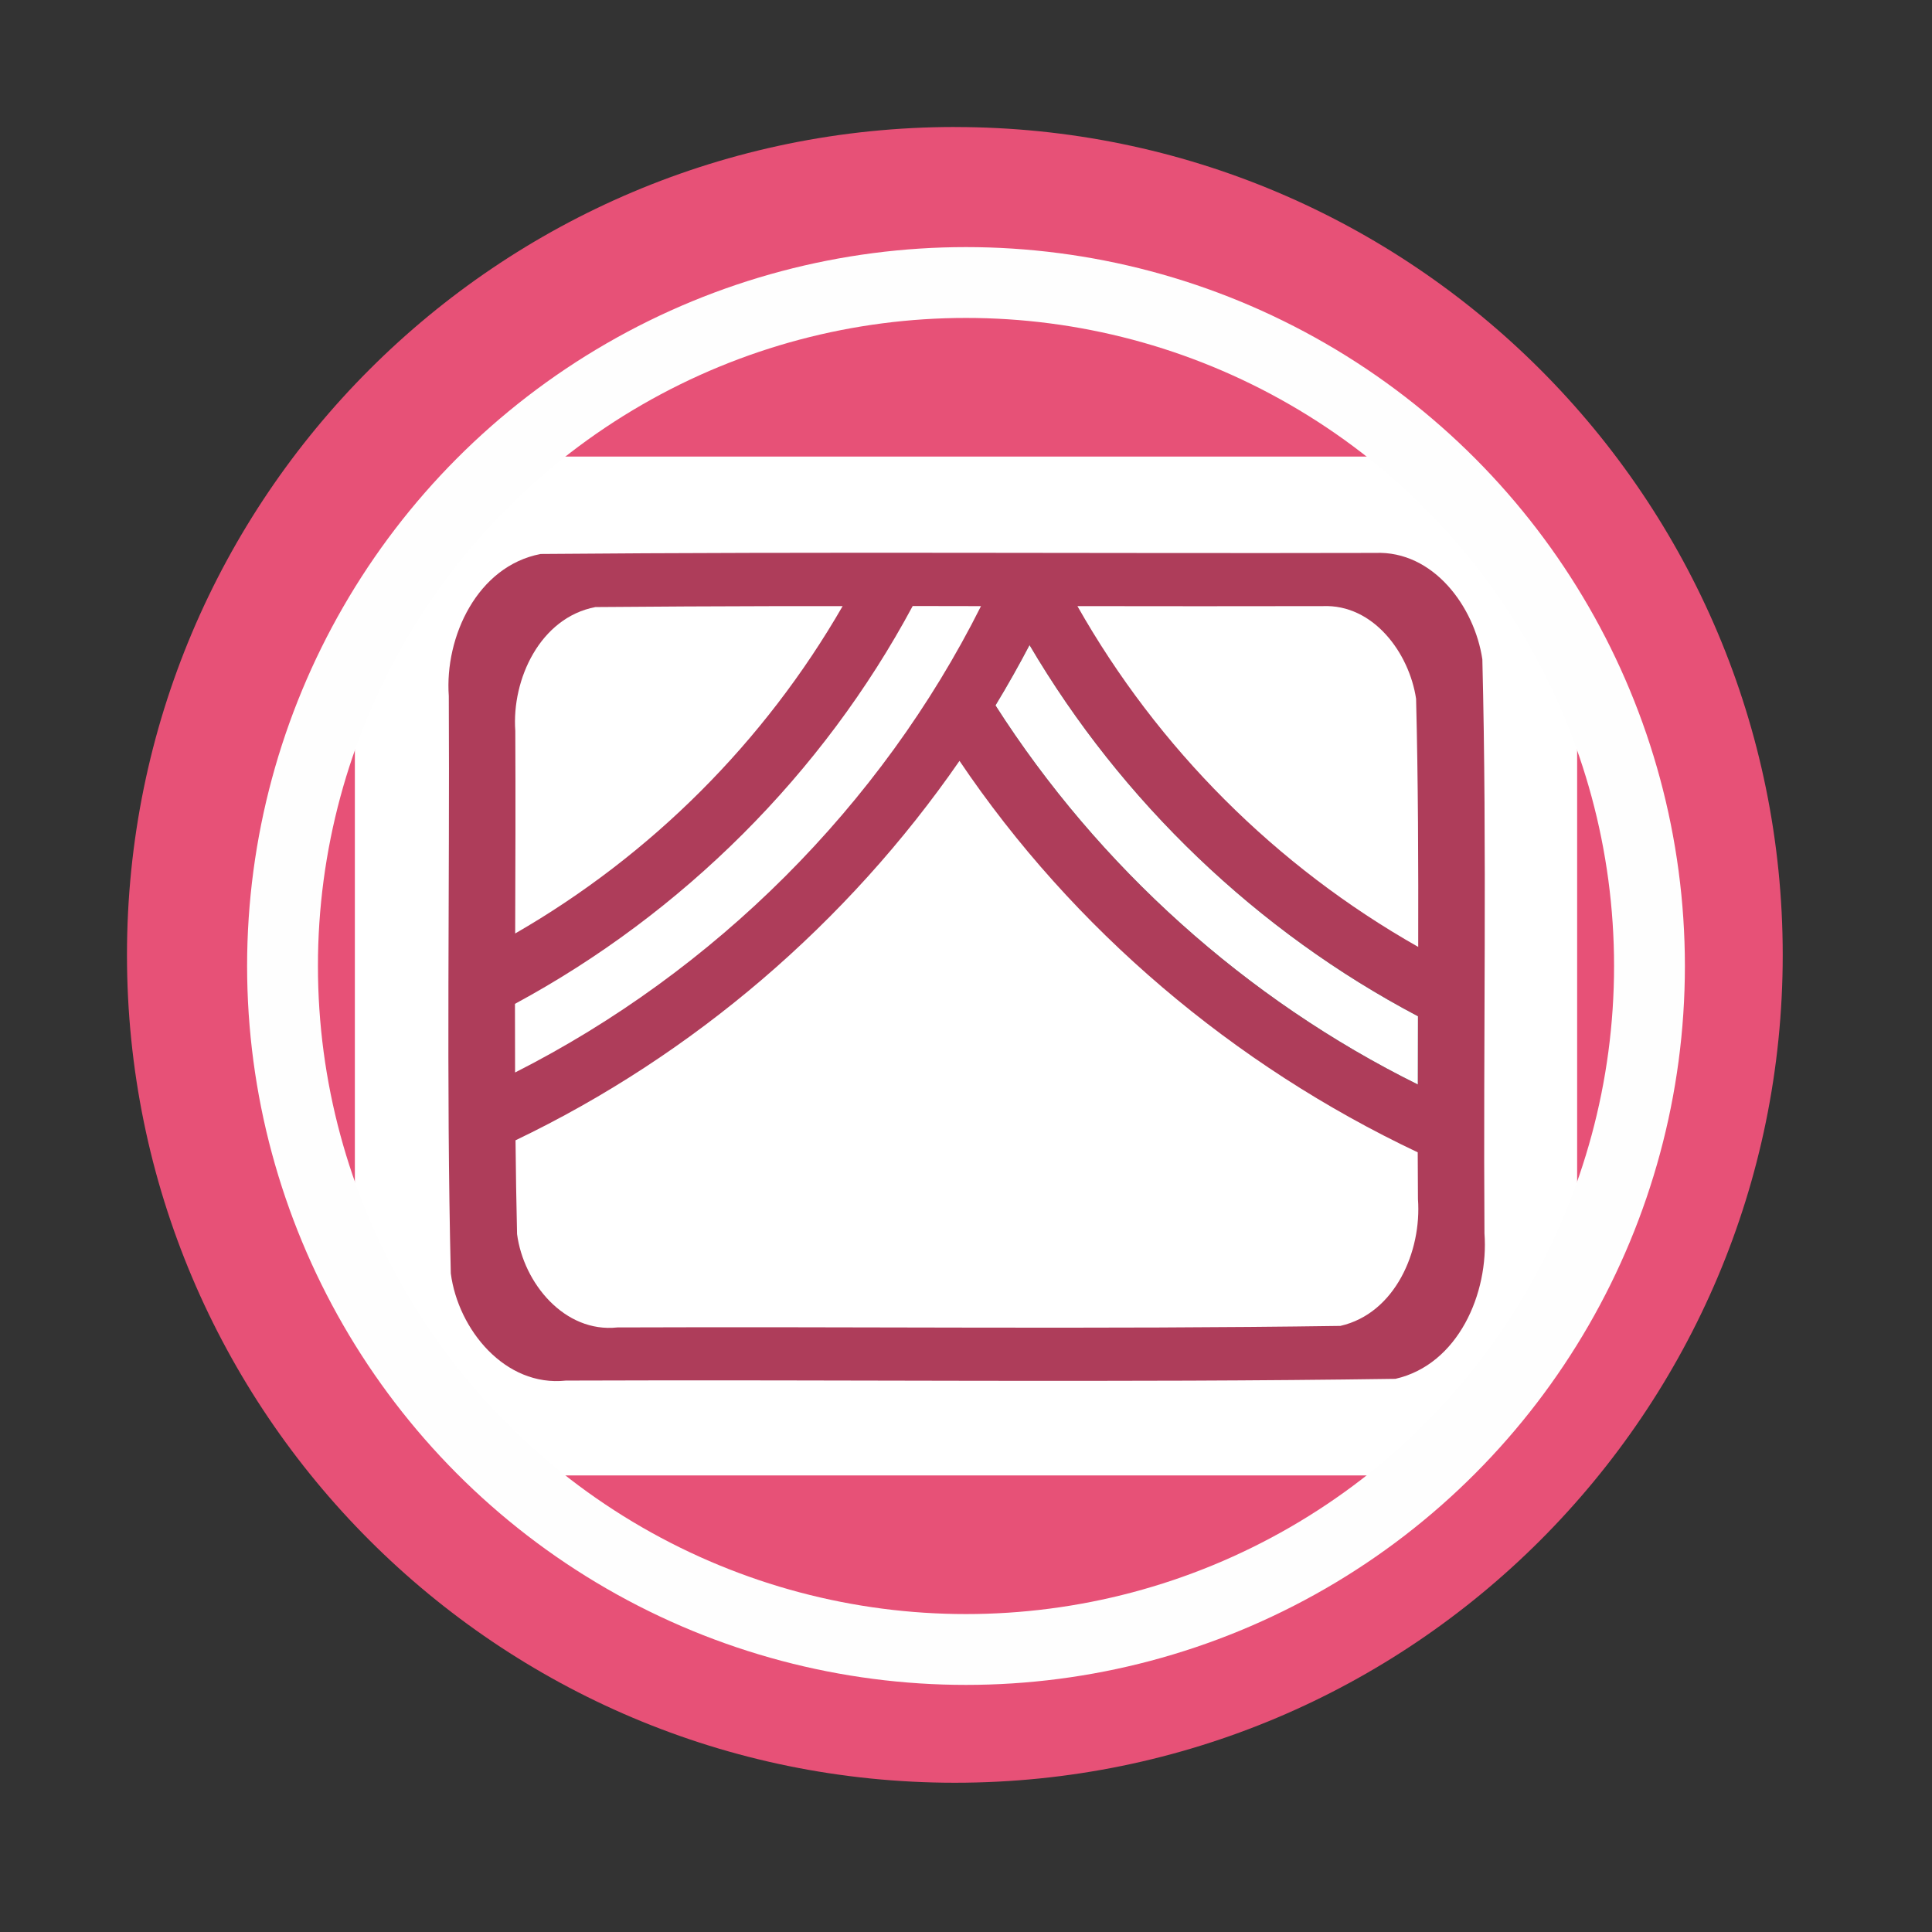 <svg viewBox="0 0 512 512" xmlns="http://www.w3.org/2000/svg" xmlns:xlink="http://www.w3.org/1999/xlink">
 <rect x="0" y="0" width="512" height="512" fill="#333333" stroke="none"/>
 <path d="m253.06 33.656c-121.16 0-219.41 98.24-219.41 219.41 0 121.16 98.24 219.38 219.41 219.38 121.16 0 219.38-98.2 219.38-219.37 0-121.16-98.2-219.41-219.37-219.41" fill="#e75177" fill-rule="evenodd"/>
 <path d="m147.86 120.99c-29.551 0-53.819 29.05-53.819 64.42v141.17c0 35.37 24.268 64.42 53.819 64.42h216.28c29.551 0 53.819-29.05 53.819-64.42v-141.17c0-35.37-24.268-64.42-53.819-64.42z" fill="#ffffff"/>
 <flowRoot opacity=".25" transform="matrix(10.294 0 0 10.294 -234.54 -10323)">
  <flowRegion>
   <path id="a" d="m-53.03 6.634h57.629v49.32h-57.629z"/>
  </flowRegion>
  <flowPara/>
 </flowRoot>
 <flowRoot transform="matrix(10.294 0 0 10.294 -1650.2 -10493)">
  <flowRegion>
   <use height="1" width="1" xlink:href="#a"/>
  </flowRegion>
  <flowPara/>
 </flowRoot>
 <path d="m364.44 146.53c-73.71.175-147.47-.357-221.16.281-16.773 3.211-25.47 21.951-24.344 37.656.264 50.993-.699 102.04.531 153 1.943 14.877 14.405 30.14 30.5 28.403 73.27-.293 146.62.603 219.84-.465 16.655-3.796 24.76-22.708 23.59-38.563-.344-50.701.712-101.46-.559-152.12-2.071-13.9-12.969-28.838-28.406-28.19" fill="#ae3d5a"/>
 <path d="m254.28 201.63c-29.654 42.91-70.61 78.04-117.66 100.56.087 8.281.206 16.567.406 24.844 1.693 12.966 12.566 26.26 26.594 24.75 63.861-.256 127.77.525 191.59-.406 14.516-3.309 21.582-19.776 20.563-33.594-.028-4.131-.053-8.274-.063-12.406-48.714-23.04-91.32-59.06-121.44-103.75" fill="#ffffff"/>
 <g fill="#ffffff">
  <path d="m285.53 160.63c21.339 37.672 52.641 68.973 90.31 90.31.052-21.925-.013-43.848-.563-65.75-1.805-12.11-11.296-25.13-24.75-24.563-21.665.051-43.33.026-65 0"/>
  <path d="m205.97 160.63c-16.06.037-32.13.111-48.19.25-14.619 2.798-22.2 19.12-21.22 32.813.093 17.89.028 35.791-.031 53.688 36-20.753 66.03-50.743 86.78-86.75-5.781.005-11.563-.013-17.344 0"/>
  <path d="m241.88 160.59c-23.842 44.47-61.03 81.49-105.41 105.44-.006 6.07.01 12.12.031 18.19 52.835-26.778 96.95-70.66 123.47-123.59-6.03-.009-12.06-.029-18.09-.031"/>
 </g>
 <path d="m272.84 170.94c-2.841 5.428-5.854 10.764-9.03 16 27.337 42.754 66.45 77.956 111.94 100.47.012-6.03.01-12.07.031-18.09-42.563-22.421-78.57-56.921-102.94-98.37"/>
 <path d="m272.84 170.94c-2.841 5.428-5.854 10.764-9.03 16 27.337 42.754 66.45 77.956 111.94 100.47.012-6.03.01-12.07.031-18.09-42.563-22.421-78.57-56.921-102.94-98.37" fill="#ffffff"/>
 <circle cx="256" stroke="#fefefe" cy="256" r="181.13" stroke-width="18.771" fill="none"/>
</svg>
